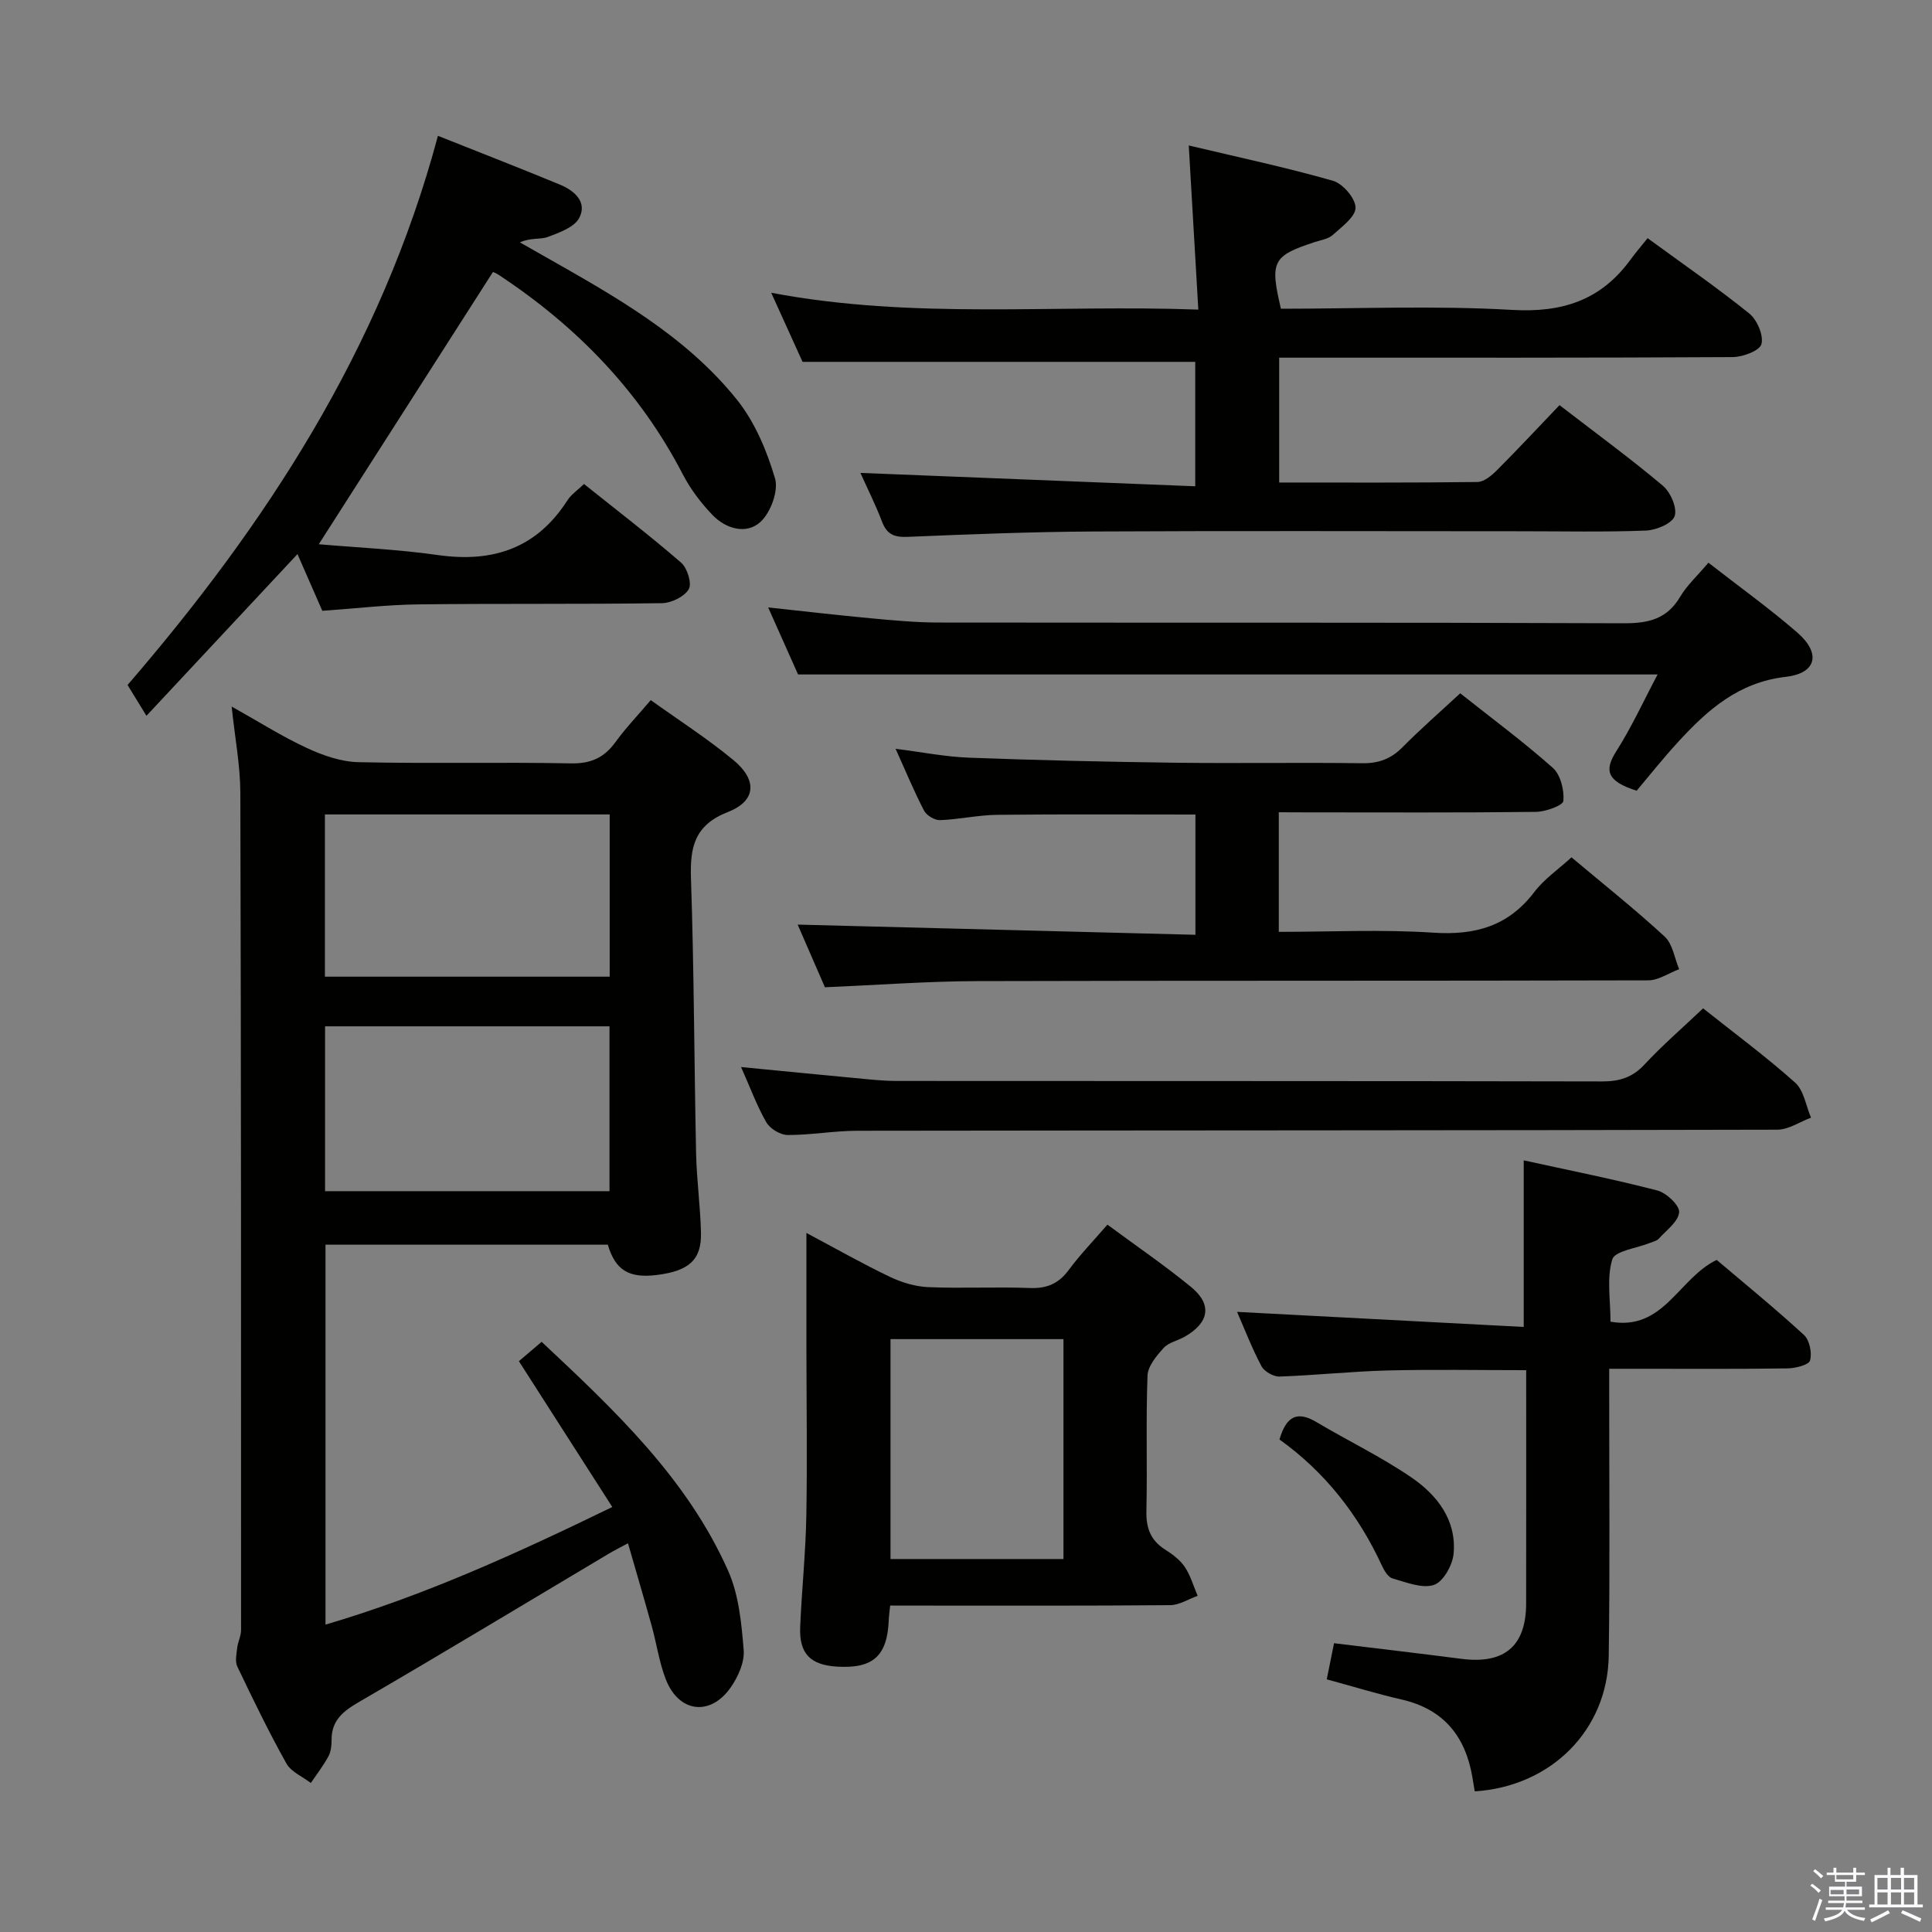 <svg enable-background="new 0 0 400 400" viewBox="0 0 400 400" xmlns="http://www.w3.org/2000/svg"><rect x="0" y="0" width="400" height="400" fill="#808080" stroke="none"/><path d="m374.8 390.4.4-.4c.7.5 1.3 1 1.8 1.4l-.5.5c-.5-.6-1.1-1.1-1.7-1.5zm1 7.3-.6-.3c.5-1.4 1.1-2.8 1.5-4.3.2.1.4.2.6.3-.5 1.3-1 2.8-1.5 4.3zm-.4-10.3.4-.4c.4.3 1 .8 1.7 1.4l-.5.5c-.4-.5-1-1-1.6-1.5zm2.5.3h1.7v-1h.6v1h3.5v-1h.6v1h1.8v.5h-1.8v1.4h-2v1h3.2v2h-3.2v.9h3.3v.5h-3.4c0 .3-.1.6-.1.9h4v.5h-3.7c.7.9 1.9 1.5 3.8 1.7-.1.2-.2.4-.3.6-2.1-.4-3.5-1.1-4-2.1-.4 1-1.8 1.7-4 2.2-.1-.2-.2-.4-.3-.6 2.1-.4 3.4-1 3.8-1.8h-3.4v-.5h3.6c.1-.3.1-.6.2-.9h-3.3v-.5h3.4c0-.3 0-.6 0-.9h-3.2v-2h3.3v-1h-2.1v-1.4h-1.7v-.5zm1.1 3.5v1h2.7c0-.3 0-.4 0-.4 0-.2 0-.2 0-.2 0-.1 0-.2 0-.3h-2.7zm1.2-3v.9h3.5v-.9zm4.7 3h-2.6v.6.4h2.6z" fill="#fbfafc"/><path d="m393.6 386.7h.6v1.5h2.8v6.1h1.1v.6h-11.1v-.6h1.1v-6.1h2.7v-1.5h.6v1.5h2.1v-1.5zm-2.7 8.8.4.6c-1.2.6-2.5 1.3-3.8 1.9-.1-.2-.2-.4-.3-.6 1.2-.6 2.5-1.2 3.7-1.9zm-2.2-6.7v2.4h2.1v-2.4zm0 3v2.5h2.1v-2.5zm2.8-3v2.4h2.1v-2.4zm0 3v2.5h2.1v-2.5zm6 6.1c-1.4-.7-2.7-1.3-3.9-1.8l.3-.6c1.5.6 2.7 1.2 3.9 1.7zm-1.2-9.1h-2.1v2.4h2.1zm-2.1 3v2.5h2.1v-2.5z" fill="#fbfafc"/><g fill="#010100"><path d="m47.96 146.28c5.72 3.2 10.49 6.24 15.56 8.58 3.32 1.54 7.09 2.86 10.69 2.94 14.65.33 29.32-.04 43.98.25 4.13.08 6.88-1.16 9.23-4.4 2.13-2.94 4.67-5.58 7.31-8.7 5.86 4.2 11.75 7.98 17.11 12.41 4.99 4.12 4.73 8.46-1.1 10.74-7 2.74-7.9 7.31-7.68 13.86.64 18.96.66 37.94 1.06 56.91.12 5.47.89 10.93 1.01 16.4.12 5.59-2.53 7.9-9.23 8.71-5.69.69-8.49-.99-10.06-6.28-19.33 0-38.73 0-58.45 0v78.66c20.42-6.01 39.49-14.68 59.38-24.35-6.5-10.15-12.8-19.98-19.34-30.19 1.46-1.25 2.93-2.49 4.71-4.01 15.17 14.22 30.11 28.28 38.62 47.42 2.21 4.98 2.76 10.86 3.21 16.39.21 2.52-1.16 5.56-2.69 7.75-4.22 6.03-10.74 5.21-13.42-1.65-1.38-3.52-1.9-7.37-2.92-11.04-1.54-5.56-3.18-11.1-4.92-17.16-1.68.9-2.8 1.45-3.87 2.09-17.28 10.29-34.49 20.69-51.88 30.8-3.28 1.91-5.64 3.8-5.62 7.83.01 1.14-.13 2.42-.65 3.39-1.05 1.93-2.41 3.69-3.65 5.52-1.72-1.33-4.09-2.3-5.06-4.05-3.65-6.53-6.92-13.29-10.15-20.05-.51-1.06-.18-2.59-.03-3.88.14-1.25.8-2.46.8-3.69.01-57.81.01-115.61-.15-173.42-.03-5.59-1.1-11.18-1.8-17.78zm19.34 100.34h58.89c0-11.62 0-22.87 0-34.13-19.82 0-39.24 0-58.89 0zm58.93-78c-19.88 0-39.4 0-58.96 0v33.59h58.96c0-11.45 0-22.52 0-33.59z"/><path d="m178.14 97.91c23.19.93 46.05 1.84 69.32 2.77 0-9.37 0-17.6 0-25.76-26.87 0-53.73 0-81.3 0-1.78-3.92-3.95-8.7-6.49-14.31 29.5 5.6 58.49 2.4 88.43 3.49-.66-11.35-1.29-22.16-1.98-33.98 10.36 2.46 20.22 4.55 29.88 7.32 2.03.58 4.65 3.65 4.65 5.56-.01 1.91-2.85 3.95-4.71 5.64-.92.83-2.41 1.05-3.68 1.46-8.79 2.88-9.38 3.98-7.06 13.82 15.88 0 31.9-.68 47.82.24 10.41.61 18.39-1.98 24.51-10.34 1.08-1.48 2.28-2.87 3.59-4.51 7.49 5.48 14.47 10.29 21.05 15.6 1.62 1.31 2.99 4.51 2.52 6.33-.35 1.36-3.85 2.68-5.96 2.69-29.33.17-58.66.12-87.99.12-1.82 0-3.65 0-5.9 0v25.85c13.81 0 27.44.07 41.06-.11 1.37-.02 2.93-1.34 4.03-2.44 4.34-4.35 8.53-8.84 12.95-13.47 7.58 5.84 14.68 11.03 21.4 16.69 1.59 1.34 3.01 4.61 2.44 6.28-.53 1.54-3.81 2.91-5.93 3-8.65.33-17.33.14-25.99.14-29.5 0-59-.11-88.49.05-12.81.07-25.61.58-38.41 1.11-2.75.11-4.29-.5-5.29-3.16-1.35-3.54-3.07-6.95-4.47-10.08z"/><path d="m264.76 168.17v24.76c10.8 0 21.44-.53 32 .17 8.63.57 15.49-1.32 20.87-8.38 2.06-2.71 5.02-4.74 7.73-7.22 6.68 5.62 13.21 10.79 19.31 16.43 1.65 1.53 2.02 4.45 2.98 6.73-2.14.8-4.28 2.31-6.42 2.31-46.32.13-92.63.03-138.95.16-10.27.03-20.55.81-31.49 1.27-1.83-4.22-3.92-9.02-5.64-12.97 27.33.7 54.66 1.4 82.35 2.11 0-8.95 0-16.84 0-24.9-13.82 0-27.41-.09-41 .06-3.96.04-7.91.95-11.87 1.1-1.11.04-2.78-.96-3.3-1.94-2.06-3.95-3.76-8.08-5.91-12.83 5.5.69 10.34 1.66 15.2 1.84 14.13.53 28.27.86 42.41 1.04 12.99.17 25.99-.07 38.98.11 3.43.05 5.99-.91 8.38-3.33 3.73-3.77 7.74-7.26 11.93-11.15 6.56 5.2 13.1 10.04 19.16 15.42 1.61 1.43 2.4 4.6 2.2 6.86-.08.95-3.68 2.25-5.7 2.27-15.83.19-31.65.1-47.48.1-1.8-.02-3.59-.02-5.74-.02z"/><path d="m90.67 28.12c9.05 3.6 17.22 6.78 25.32 10.13 2.96 1.23 5.64 3.6 3.94 6.86-1.02 1.94-4.11 3.05-6.49 3.94-1.58.59-3.55.11-5.8 1.13 1.59.91 3.19 1.81 4.78 2.72 14.63 8.3 29.45 16.5 40.16 29.86 3.7 4.62 6.19 10.56 7.88 16.29.76 2.59-.92 7.12-3.05 9.04-2.89 2.61-7.12 1.42-9.89-1.46-2.38-2.48-4.55-5.34-6.13-8.38-8.95-17.3-22.03-30.71-38.15-41.35-.52-.35-1.13-.57-1.18-.59-12.03 18.79-23.9 37.35-36.06 56.37 7.97.69 16.38 1.06 24.68 2.24 11.37 1.61 20.43-1.39 26.79-11.32.78-1.22 2.09-2.09 3.44-3.39 6.73 5.38 13.59 10.64 20.11 16.28 1.28 1.11 2.27 4.33 1.58 5.5-.92 1.56-3.62 2.86-5.57 2.89-16.82.24-33.64.05-50.46.25-6.46.08-12.91.85-19.84 1.33-1.5-3.42-3.06-6.99-5.14-11.74-10.5 11.24-20.36 21.79-31.27 33.48-1.7-2.77-2.64-4.3-3.91-6.38 28.52-33.08 52.44-69.49 64.26-113.7z"/><path d="m315.47 274.73c0-12.09 0-22.81 0-34.49 9.37 2.06 18.59 3.88 27.67 6.24 1.88.49 4.63 3.09 4.51 4.5-.17 1.95-2.65 3.73-4.23 5.49-.41.45-1.17.6-1.78.85-2.73 1.11-7.28 1.65-7.83 3.41-1.2 3.91-.37 8.44-.37 12.91 11.04 1.95 14.02-8.94 21.98-12.79 5.81 4.93 12.1 10.05 18.06 15.53 1.17 1.07 1.71 3.72 1.27 5.29-.25.92-2.99 1.61-4.62 1.64-10.33.15-20.66.08-30.99.08-1.79 0-3.58 0-5.97 0v5.92c-.01 17.83.16 35.66-.1 53.48-.22 15.39-11.92 27.09-27.74 28.09-.16-.92-.32-1.87-.47-2.82-1.42-8.53-5.92-14.19-14.66-16.19-5.12-1.17-10.15-2.73-15.51-4.18.56-2.75 1.04-5.13 1.51-7.48 9.01 1.1 17.72 2.12 26.41 3.24 8.87 1.13 13.35-2.65 13.36-11.49.03-15.97.01-31.95.01-48.28-9.8 0-19.25-.18-28.68.06-7.47.19-14.92 1-22.39 1.26-1.26.04-3.15-1.05-3.74-2.15-1.94-3.64-3.42-7.52-5.05-11.24 19.8 1.04 39.41 2.07 59.35 3.12z"/><path d="m184.3 332.41c-.14 1.36-.26 2.17-.29 2.99-.3 7.43-3.23 10.09-10.65 9.66-5.57-.32-7.93-2.68-7.69-8.23.32-7.64 1.13-15.27 1.27-22.92.21-11.62.03-23.25.02-34.87-.01-7.61 0-15.22 0-23.77 6.25 3.32 11.67 6.41 17.29 9.09 2.45 1.17 5.27 2.02 7.97 2.13 6.98.29 14-.09 20.98.18 3.51.13 5.95-.88 8.05-3.71 2.35-3.18 5.13-6.05 8.03-9.41 5.95 4.4 11.83 8.41 17.32 12.91 4.42 3.62 3.76 7.38-1.3 10.28-1.44.83-3.33 1.18-4.37 2.33-1.48 1.63-3.28 3.77-3.35 5.75-.35 9.32-.02 18.65-.23 27.98-.08 3.51.83 6.08 3.84 8 1.53.97 3.11 2.14 4.1 3.61 1.2 1.79 1.81 3.98 2.67 5.99-1.9.67-3.79 1.92-5.7 1.93-17.32.15-34.65.09-51.97.09-1.99-.01-3.95-.01-5.99-.01zm35.88-9.63c0-15.44 0-30.48 0-45.53-12.18 0-23.95 0-35.81 0v45.53z"/><path d="m353.71 116.5c6.42 5.01 12.65 9.47 18.41 14.47 4.92 4.27 4.02 8.42-2.39 9.16-9.78 1.13-16.21 6.84-22.3 13.49-3.15 3.43-6.05 7.09-8.58 10.09-6.11-1.95-6.79-4.13-4.21-8.18 3.18-5 5.66-10.44 8.55-15.89-59.47 0-118.47 0-177.96 0-1.79-4.01-3.79-8.5-6.19-13.88 7.63.82 14.44 1.62 21.27 2.25 4.63.43 9.28.87 13.93.88 47.32.06 94.64-.04 141.96.15 5.12.02 8.94-.88 11.66-5.49 1.42-2.39 3.57-4.34 5.85-7.05z"/><path d="m153.43 220.92c8.26.8 15.78 1.55 23.31 2.25 2.98.28 5.96.63 8.94.63 48.66.04 97.32-.01 145.98.1 3.58.01 6.28-.79 8.79-3.48 3.73-4.01 7.9-7.61 12.16-11.65 6.44 5.12 12.99 9.96 19.04 15.36 1.82 1.62 2.24 4.8 3.3 7.27-2.33.87-4.65 2.48-6.98 2.49-63.49.16-126.98.13-190.48.22-4.81.01-9.62.9-14.42.88-1.52-.01-3.64-1.3-4.41-2.63-1.96-3.4-3.31-7.14-5.23-11.44z"/><path d="m264.9 298.03c1.49-5.13 3.92-5.82 7.66-3.6 6.53 3.88 13.44 7.2 19.69 11.48 5.31 3.64 9.35 8.83 8.7 15.79-.22 2.36-2.16 5.81-4.07 6.44-2.47.81-5.75-.55-8.57-1.34-.91-.26-1.71-1.6-2.18-2.61-4.87-10.57-11.85-19.46-21.23-26.16z"/></g></svg>